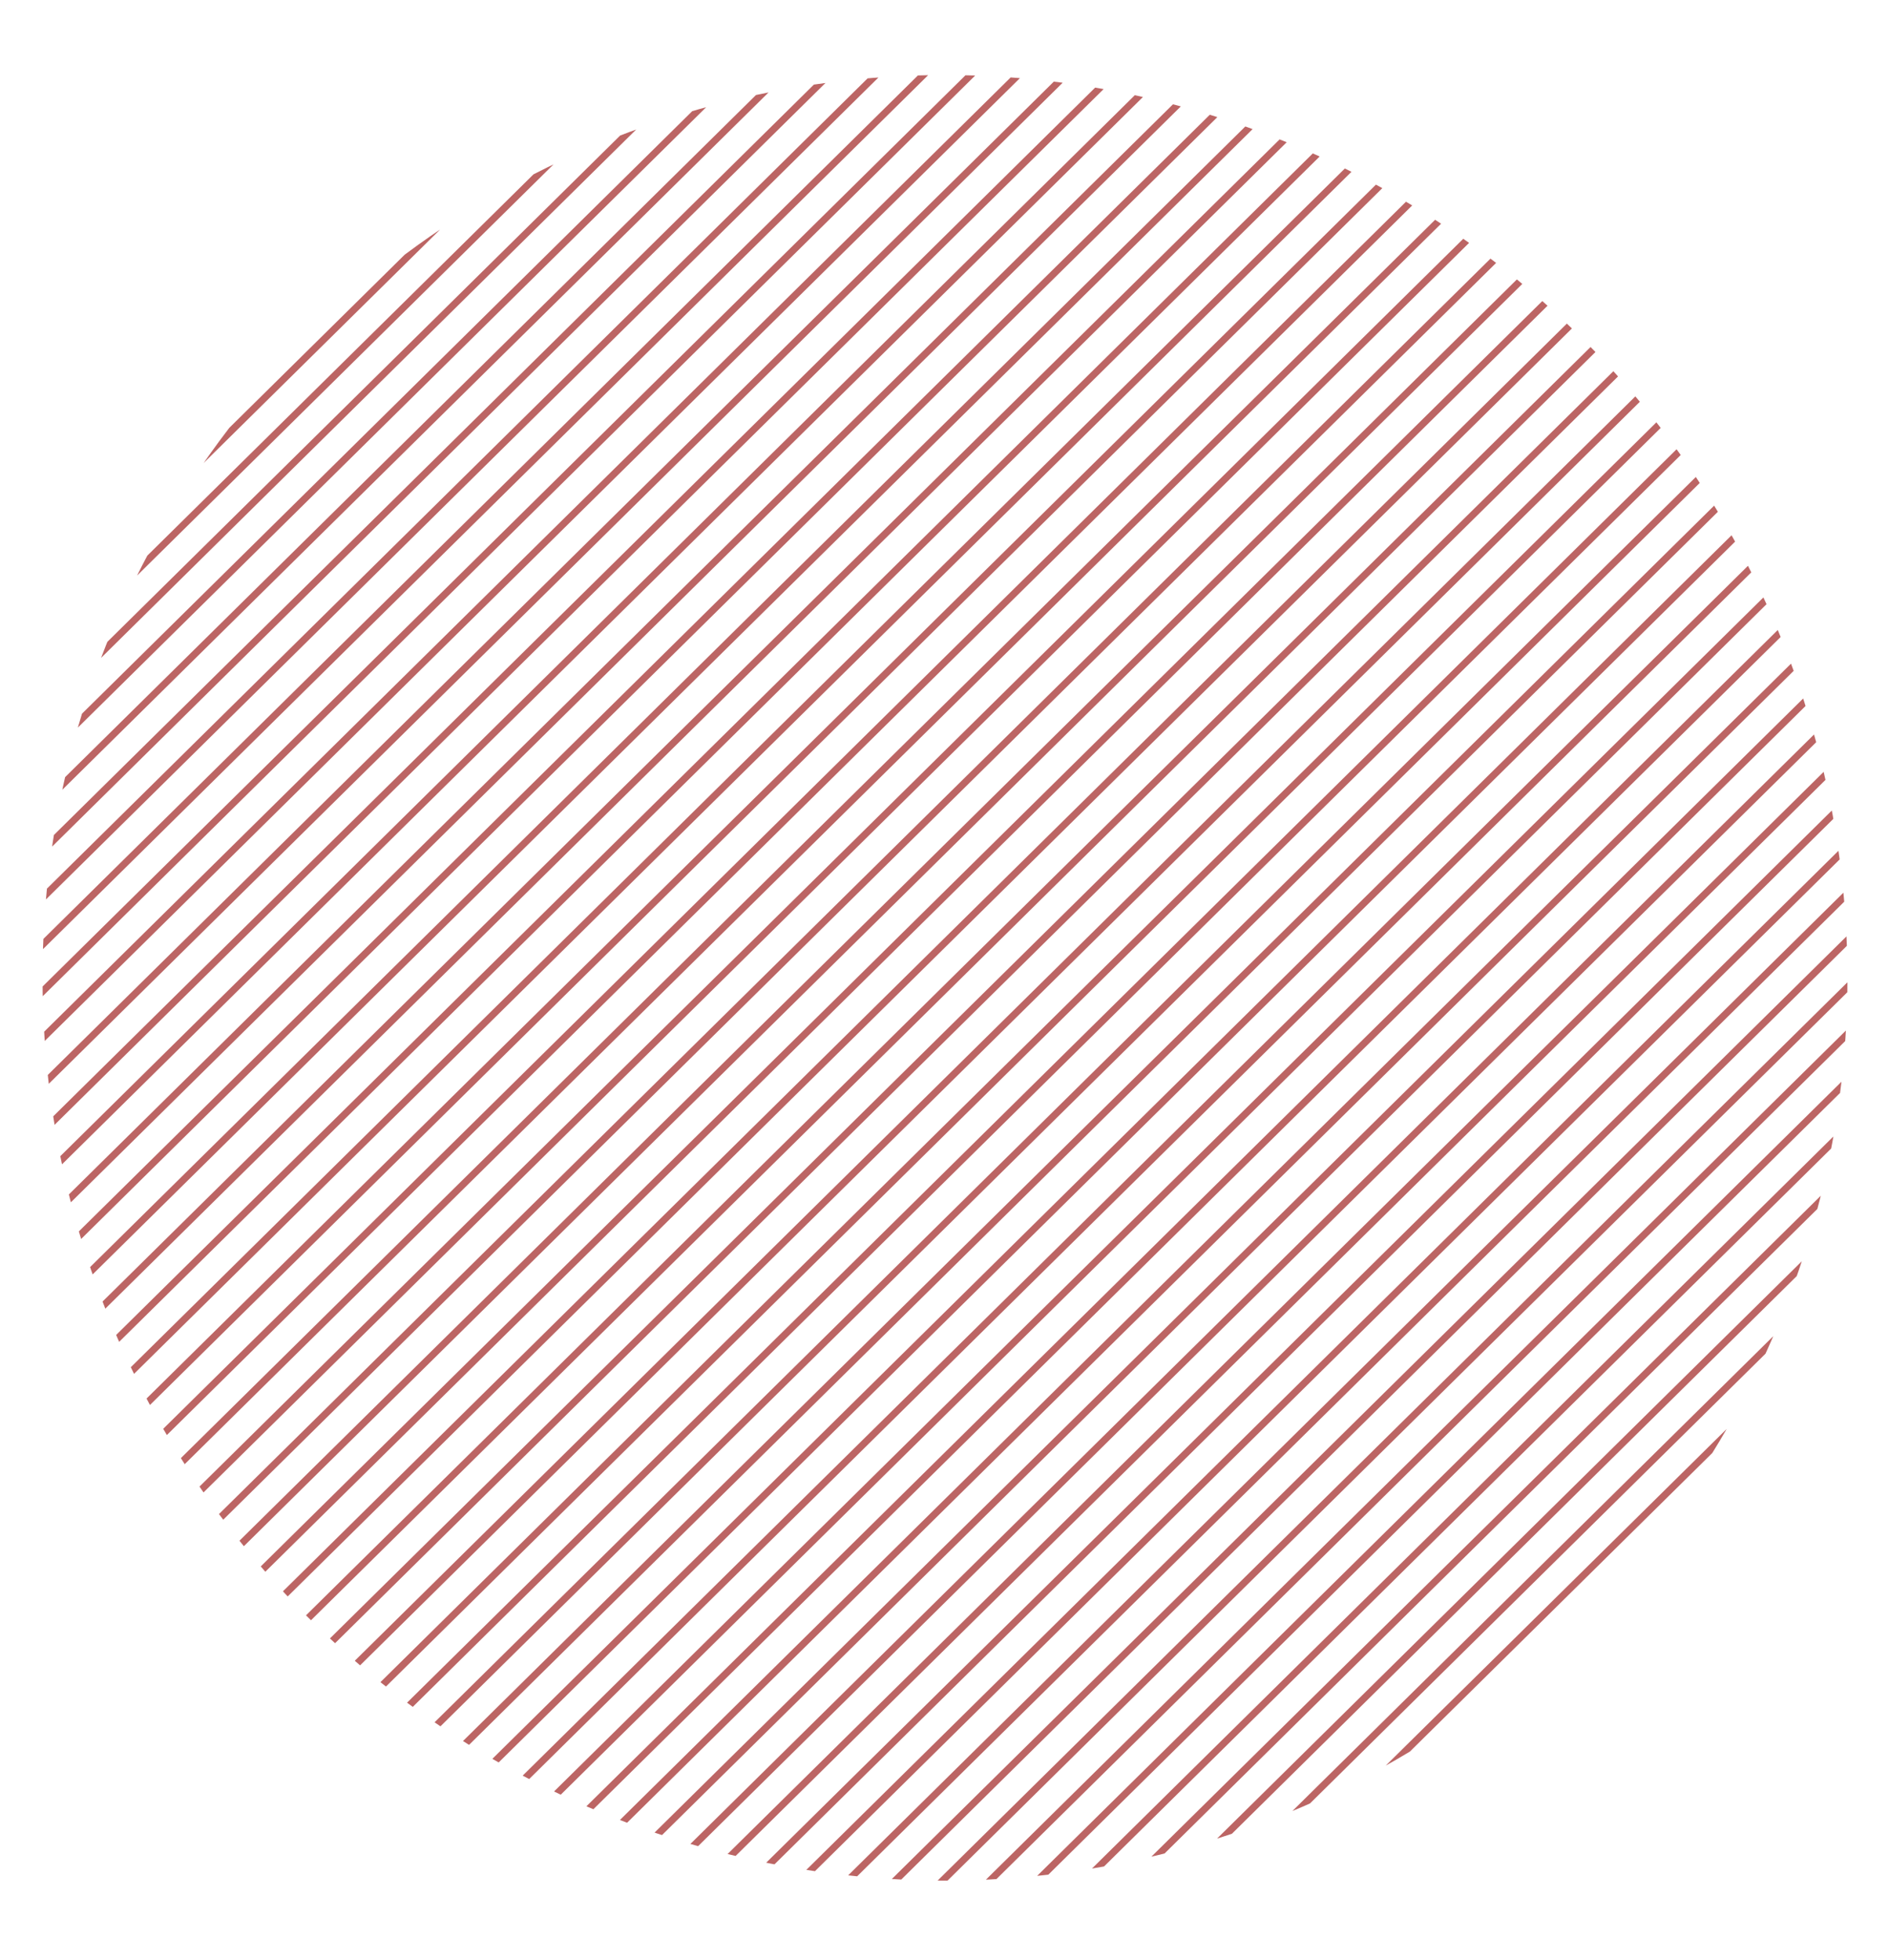 <svg id="Layer_1" data-name="Layer 1" xmlns="http://www.w3.org/2000/svg" xmlns:xlink="http://www.w3.org/1999/xlink" viewBox="0 0 270 280"><defs><style>.cls-1,.cls-3,.cls-5{fill:none;}.cls-2{clip-path:url(#clip-path);}.cls-3{stroke:#eaa935;}.cls-3,.cls-5{stroke-miterlimit:10;}.cls-4{clip-path:url(#clip-path-2);}.cls-5{stroke:#bc6564;}</style><clipPath id="clip-path"><circle class="cls-1" cx="458" cy="138" r="128.99"/></clipPath><clipPath id="clip-path-2"><circle class="cls-1" cx="135.07" cy="139.71" r="128.99"/></clipPath></defs><title>엽서라인</title><g class="cls-2"><line class="cls-3" x1="477.52" y1="-60.11" x2="227.45" y2="186.71"/><line class="cls-3" x1="480.88" y1="-56.75" x2="230.81" y2="190.07"/><line class="cls-3" x1="484.25" y1="-53.38" x2="234.17" y2="193.44"/><line class="cls-3" x1="487.61" y1="-50.02" x2="237.54" y2="196.8"/><line class="cls-3" x1="490.98" y1="-46.65" x2="240.9" y2="200.17"/><line class="cls-3" x1="494.34" y1="-43.29" x2="244.27" y2="203.53"/><line class="cls-3" x1="497.7" y1="-39.93" x2="247.63" y2="206.9"/><line class="cls-3" x1="501.07" y1="-36.56" x2="250.99" y2="210.26"/><line class="cls-3" x1="504.43" y1="-33.2" x2="254.36" y2="213.62"/><line class="cls-3" x1="507.8" y1="-29.83" x2="257.72" y2="216.99"/><line class="cls-3" x1="511.16" y1="-26.47" x2="261.09" y2="220.35"/><line class="cls-3" x1="514.52" y1="-23.1" x2="264.45" y2="223.72"/><line class="cls-3" x1="517.89" y1="-19.74" x2="267.81" y2="227.08"/></g><g class="cls-4"><line class="cls-5" x1="154.59" y1="-58.4" x2="-95.48" y2="188.42"/><line class="cls-5" x1="157.96" y1="-55.03" x2="-92.12" y2="191.79"/><line class="cls-5" x1="161.32" y1="-51.67" x2="-88.75" y2="195.15"/><line class="cls-5" x1="164.68" y1="-48.3" x2="-85.39" y2="198.52"/><line class="cls-5" x1="168.05" y1="-44.94" x2="-82.02" y2="201.88"/><line class="cls-5" x1="171.41" y1="-41.58" x2="-78.66" y2="205.25"/><line class="cls-5" x1="174.78" y1="-38.21" x2="-75.3" y2="208.61"/><line class="cls-5" x1="178.14" y1="-34.85" x2="-71.93" y2="211.97"/><line class="cls-5" x1="181.5" y1="-31.48" x2="-68.57" y2="215.34"/><line class="cls-5" x1="184.87" y1="-28.12" x2="-65.21" y2="218.7"/><line class="cls-5" x1="188.23" y1="-24.75" x2="-61.84" y2="222.07"/><line class="cls-5" x1="191.6" y1="-21.39" x2="-58.48" y2="225.43"/><line class="cls-5" x1="194.96" y1="-18.03" x2="-55.11" y2="228.8"/><line class="cls-5" x1="198.32" y1="-14.66" x2="-51.75" y2="232.16"/><line class="cls-5" x1="201.69" y1="-11.3" x2="-48.38" y2="235.52"/><line class="cls-5" x1="205.05" y1="-7.93" x2="-45.02" y2="238.89"/><line class="cls-5" x1="208.42" y1="-4.57" x2="-41.66" y2="242.25"/><line class="cls-5" x1="211.78" y1="-1.2" x2="-38.29" y2="245.62"/><line class="cls-5" x1="215.14" y1="2.16" x2="-34.93" y2="248.98"/><line class="cls-5" x1="218.51" y1="5.52" x2="-31.56" y2="252.35"/><line class="cls-5" x1="221.87" y1="8.89" x2="-28.2" y2="255.71"/><line class="cls-5" x1="225.24" y1="12.25" x2="-24.84" y2="259.07"/><line class="cls-5" x1="228.6" y1="15.62" x2="-21.47" y2="262.44"/><line class="cls-5" x1="231.96" y1="18.98" x2="-18.11" y2="265.8"/><line class="cls-5" x1="235.33" y1="22.35" x2="-14.74" y2="269.17"/><line class="cls-5" x1="238.69" y1="25.71" x2="-11.38" y2="272.53"/><line class="cls-5" x1="242.06" y1="29.07" x2="-8.02" y2="275.9"/><line class="cls-5" x1="245.42" y1="32.44" x2="-4.65" y2="279.26"/><line class="cls-5" x1="248.78" y1="35.8" x2="-1.29" y2="282.62"/><line class="cls-5" x1="252.15" y1="39.17" x2="2.08" y2="285.99"/><line class="cls-5" x1="255.51" y1="42.53" x2="5.44" y2="289.35"/><line class="cls-5" x1="258.88" y1="45.9" x2="8.8" y2="292.72"/><line class="cls-5" x1="262.24" y1="49.26" x2="12.17" y2="296.08"/><line class="cls-5" x1="265.6" y1="52.62" x2="15.53" y2="299.45"/><line class="cls-5" x1="268.97" y1="55.99" x2="18.9" y2="302.81"/><line class="cls-5" x1="272.33" y1="59.35" x2="22.26" y2="306.17"/><line class="cls-5" x1="275.7" y1="62.72" x2="25.62" y2="309.54"/><line class="cls-5" x1="279.06" y1="66.08" x2="28.99" y2="312.9"/><line class="cls-5" x1="282.42" y1="69.44" x2="32.35" y2="316.27"/><line class="cls-5" x1="285.79" y1="72.81" x2="35.72" y2="319.63"/><line class="cls-5" x1="289.15" y1="76.17" x2="39.08" y2="322.99"/><line class="cls-5" x1="292.52" y1="79.54" x2="42.44" y2="326.36"/><line class="cls-5" x1="295.88" y1="82.9" x2="45.81" y2="329.72"/><line class="cls-5" x1="299.24" y1="86.27" x2="49.17" y2="333.09"/><line class="cls-5" x1="302.61" y1="89.63" x2="52.54" y2="336.45"/><line class="cls-5" x1="305.97" y1="92.99" x2="55.9" y2="339.82"/><line class="cls-5" x1="309.34" y1="96.36" x2="59.26" y2="343.18"/><line class="cls-5" x1="312.7" y1="99.72" x2="62.63" y2="346.54"/><line class="cls-5" x1="316.06" y1="103.09" x2="65.99" y2="349.91"/><line class="cls-5" x1="319.43" y1="106.45" x2="69.36" y2="353.27"/><line class="cls-5" x1="322.79" y1="109.82" x2="72.72" y2="356.64"/><line class="cls-5" x1="326.16" y1="113.18" x2="76.08" y2="360"/><line class="cls-5" x1="329.52" y1="116.54" x2="79.45" y2="363.37"/><line class="cls-5" x1="332.88" y1="119.91" x2="82.81" y2="366.73"/><line class="cls-5" x1="336.25" y1="123.27" x2="86.18" y2="370.09"/><line class="cls-5" x1="339.61" y1="126.64" x2="89.54" y2="373.46"/><line class="cls-5" x1="342.98" y1="130" x2="92.9" y2="376.82"/><line class="cls-5" x1="346.34" y1="133.37" x2="96.27" y2="380.19"/></g></svg>